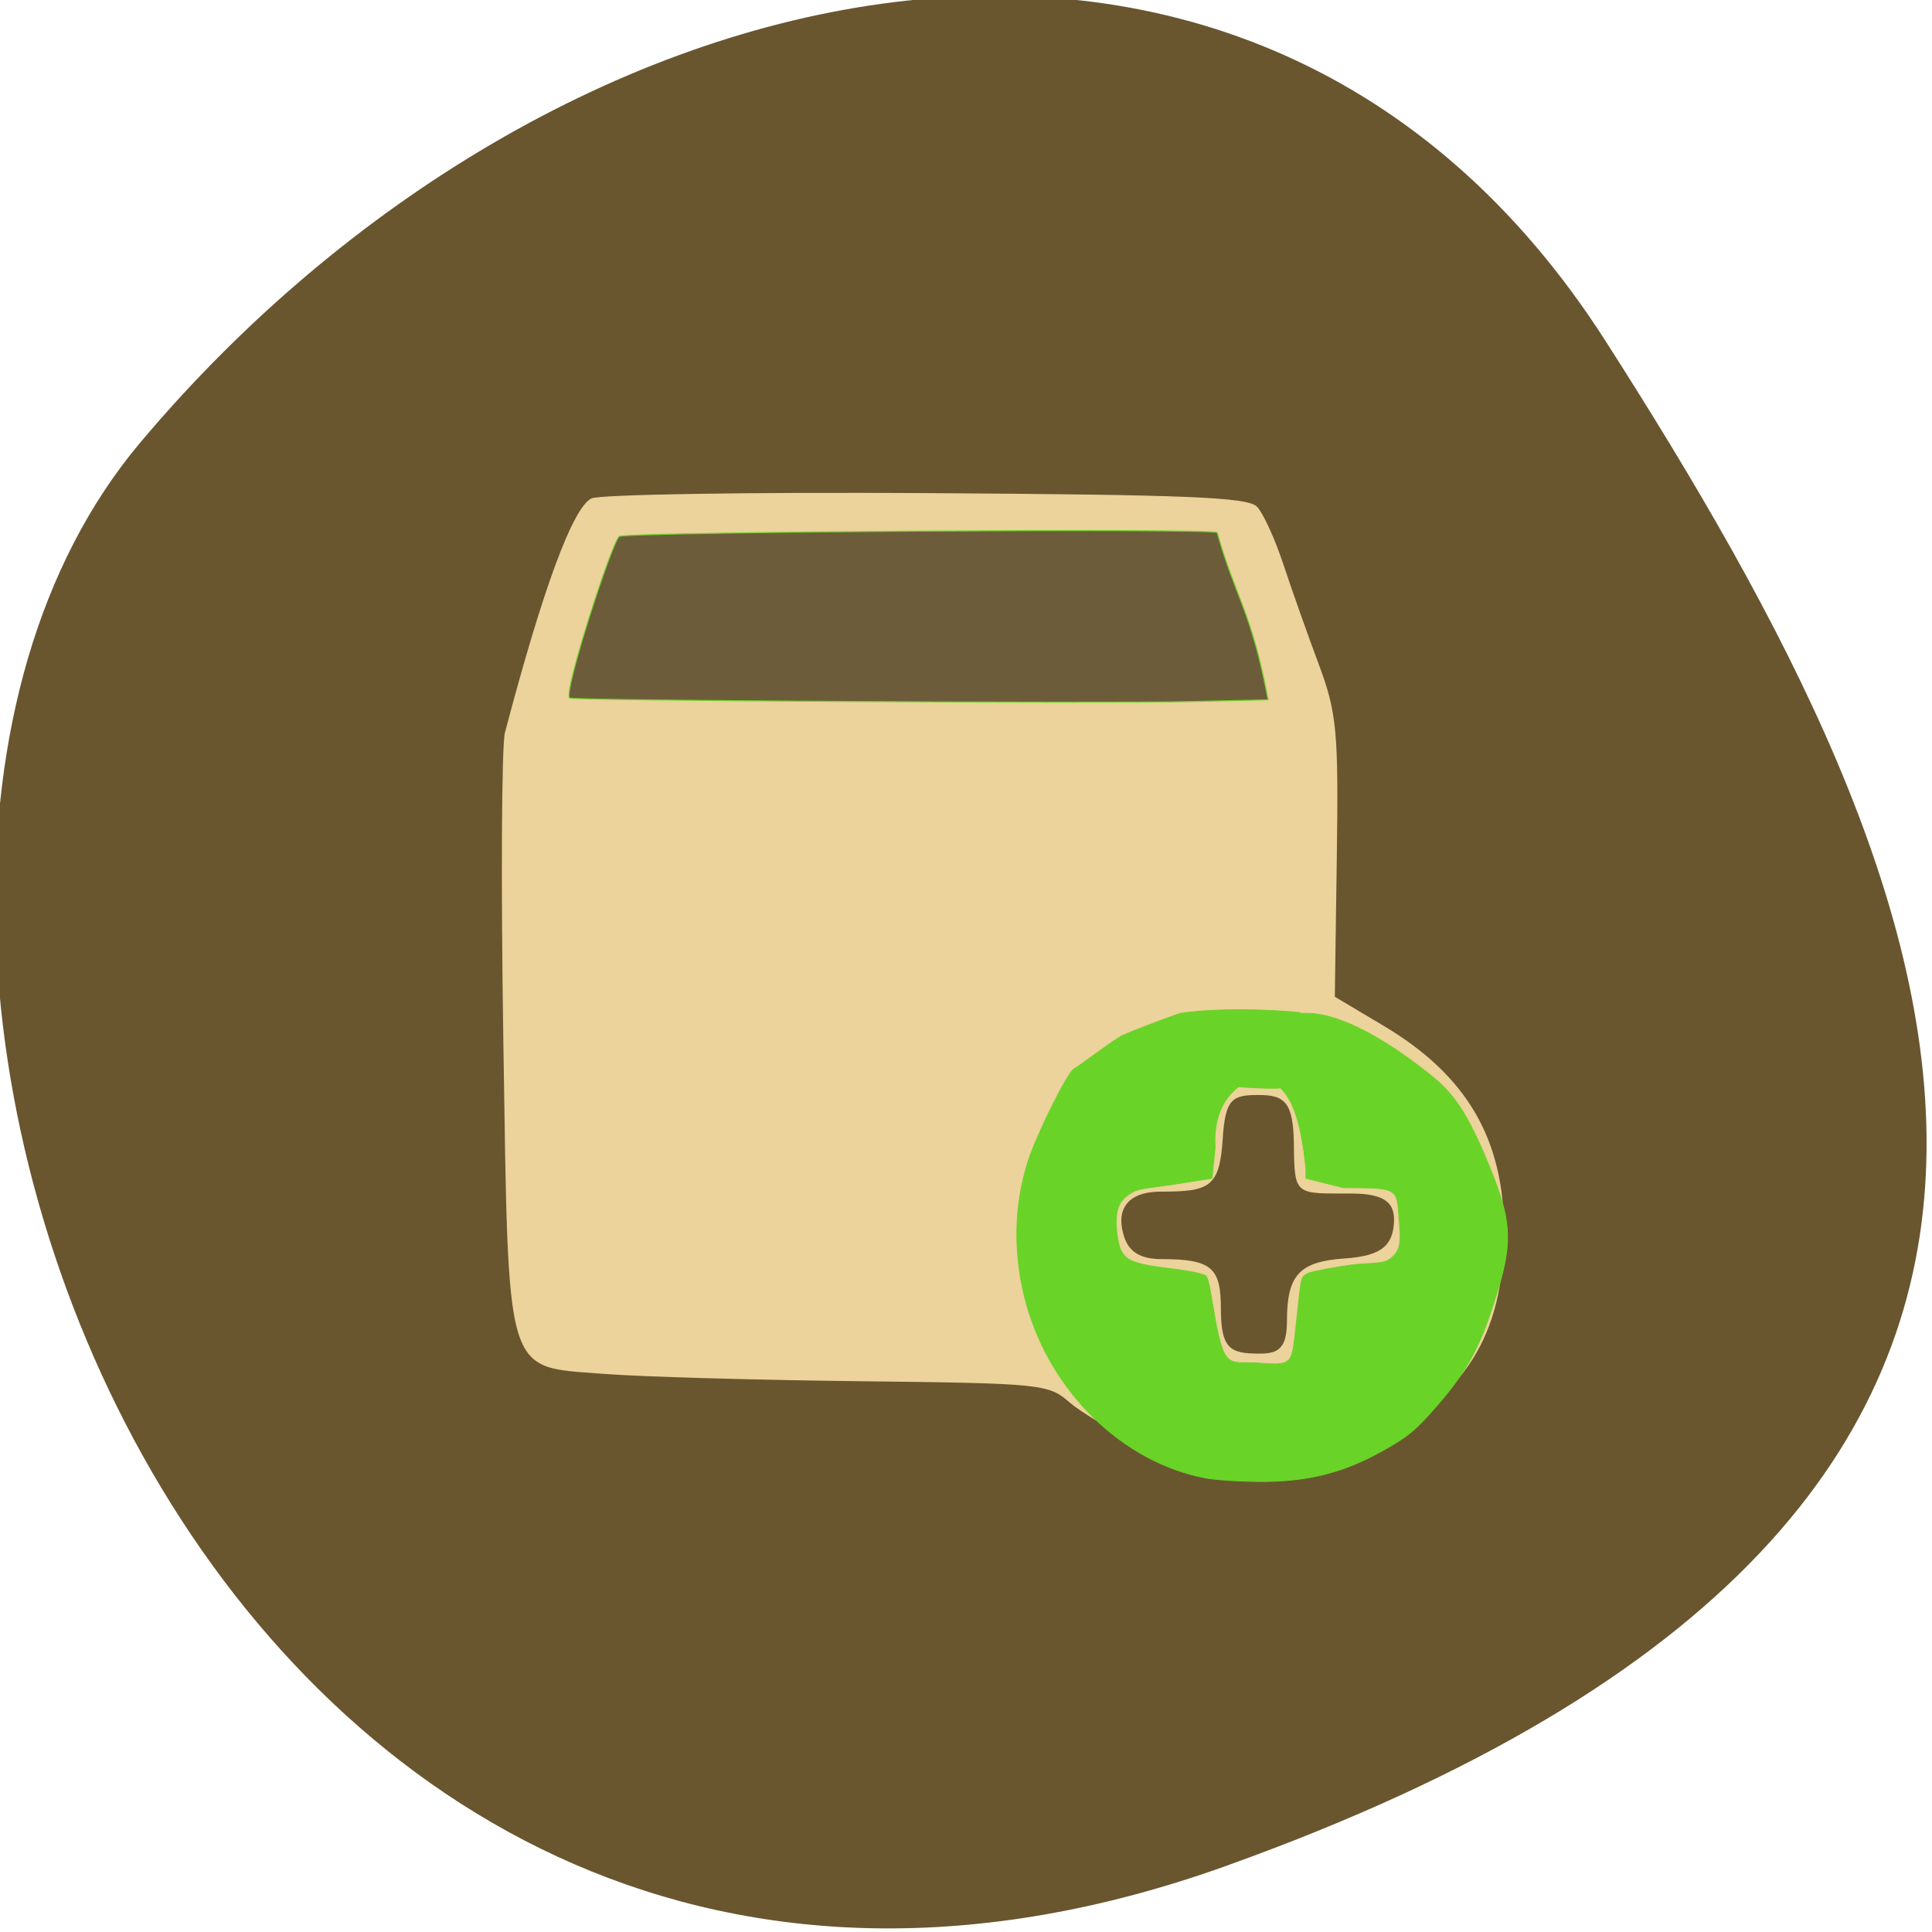 <svg xmlns="http://www.w3.org/2000/svg" viewBox="0 0 256 256"><defs><clipPath><path d="M 0,64 H64 V128 H0 z"/></clipPath></defs><g fill="#69562f" color="#000"><path d="m -1360.14 1641.33 c 46.11 -98.28 -119.59 -146.07 -181.85 -106.06 -62.25 40.01 -83.52 108.58 -13.01 143.08 70.51 34.501 148.75 61.26 194.86 -37.03 z" transform="matrix(0 1.037 1.357 0 -2064.79 1657.7)"/></g><g transform="matrix(1.184 0 0 1.101 -12.271 2.458)"><path d="m 138.35 171.75 c -3.214 -1.601 -6.942 -3.941 -8.283 -5.202 -2.364 -2.221 -3.094 -2.299 -23.656 -2.553 -11.669 -0.144 -24.495 -0.541 -28.502 -0.883 -11.157 -0.952 -10.615 0.986 -11.215 -40.12 -0.275 -18.849 -0.194 -35.52 0.179 -37.05 4.244 -17.335 7.589 -27.08 9.676 -28.19 0.905 -0.481 17.756 -0.769 37.448 -0.64 29.352 0.192 36.03 0.488 37.05 1.645 0.686 0.776 2.01 3.886 2.938 6.911 0.93 3.03 2.708 8.425 3.95 12 2.043 5.879 2.238 8.104 2.036 23.28 l -0.223 16.78 l 5.419 3.467 c 9.357 5.986 13.531 13.656 13.521 24.849 -0.011 12.425 -4.43 19.959 -14.877 25.367 -8.629 4.467 -16.95 4.578 -25.461 0.339 z m 16.04 -14.985 c 0 -5.524 1.366 -7.174 6.455 -7.542 3.785 -0.274 5.195 -1.347 5.478 -3.805 0.302 -2.622 -0.58 -3.999 -4.696 -4.01 -6.241 -0.022 -6.406 0.387 -6.459 -5.798 -0.045 -5.228 -1.022 -6.06 -3.974 -6.06 -2.894 0 -3.707 0.426 -3.99 5.25 -0.344 5.863 -1.481 6.377 -6.875 6.377 -4.17 0 -5.074 2.541 -4.133 5.506 0.472 1.488 1.515 2.615 4.13 2.615 5.696 0 6.671 1.07 6.671 5.994 0 4.939 1.147 5.382 4.363 5.382 2.033 0 3.03 -0.612 3.03 -3.902 z m -2.261 -33.993 c 0.304 -0.492 -0.155 -1.167 -1.02 -1.499 -2.071 -0.795 -6.556 0.357 -5.849 1.501 0.718 1.162 6.151 1.16 6.869 -0.002 z" fill="#ecd29b"/><path d="m 145.36 175.66 c -9.326 -1.884 -17.401 -10.324 -20.15 -21.06 -1.465 -5.727 -1.393 -11.688 0.206 -17.05 1.01 -3.371 4.502 -10.903 5.186 -11.172 0.331 -0.13 3.596 -2.854 5.275 -3.939 1.585 -0.771 6.407 -2.699 6.68 -2.74 6.304 -0.941 14.607 0.024 13.205 -0.044 -0.279 0.286 2.746 7.923 -1.632 8.905 0.086 0.551 -10.326 -0.317 -7.369 -0.433 7.01 -0.276 -0.938 -1.221 -0.413 7.787 l -0.352 3.663 l -3.681 0.625 c -3.235 0.549 -4.369 0.522 -5.28 1.085 -1.459 0.902 -1.99 2.067 -1.668 4.968 0.391 3.522 1.467 3.566 6.928 4.323 1.125 0.156 2.747 0.498 3.037 0.76 0.312 0.283 0.657 2.955 1.014 5.108 1.072 6.456 1.723 5.1 5.059 5.382 3.89 0.329 3.521 -0.03 4.07 -5.17 0.546 -5.11 0.378 -5.22 1.341 -5.671 0.486 -0.227 3.127 -0.732 4.736 -0.97 1.608 -0.238 3.454 -0.141 4.102 -0.549 1.653 -1.038 1.467 -2.464 1.284 -5.03 -0.259 -3.642 0.079 -3.73 -6.239 -3.734 l -4.184 -1.125 l 0.002 -1.116 c -0.981 -10.761 -3.53 -9.277 -4.314 -11.772 -1.675 -5.332 2.687 -12.392 17.219 -0.417 2.696 2.222 4.394 3.759 6.966 10.195 3.312 8.287 3.444 10.587 1.063 18.406 -1.624 5.332 -2.994 7.977 -6.203 11.971 -2.445 3.044 -3.285 3.793 -6.236 5.564 -4.434 2.662 -8.492 3.725 -13.964 3.659 -2.138 -0.026 -4.699 -0.212 -5.692 -0.412 z" fill="#6ad328" stroke="#6ad328" stroke-width="0.093"/></g><path d="m 75.49 92.5 c -0.964 -0.425 5.724 -21.09 6.588 -21.425 1.535 -0.601 79.12 -1.09 79.2 -0.499 2.381 8.497 4.526 10.326 6.75 22.15 l -10.455 0.234 c -11.35 0.254 -81.32 -0.131 -82.08 -0.464 z" fill="#6d5c3a" stroke="#6ad328" stroke-width="0.136"/></svg>